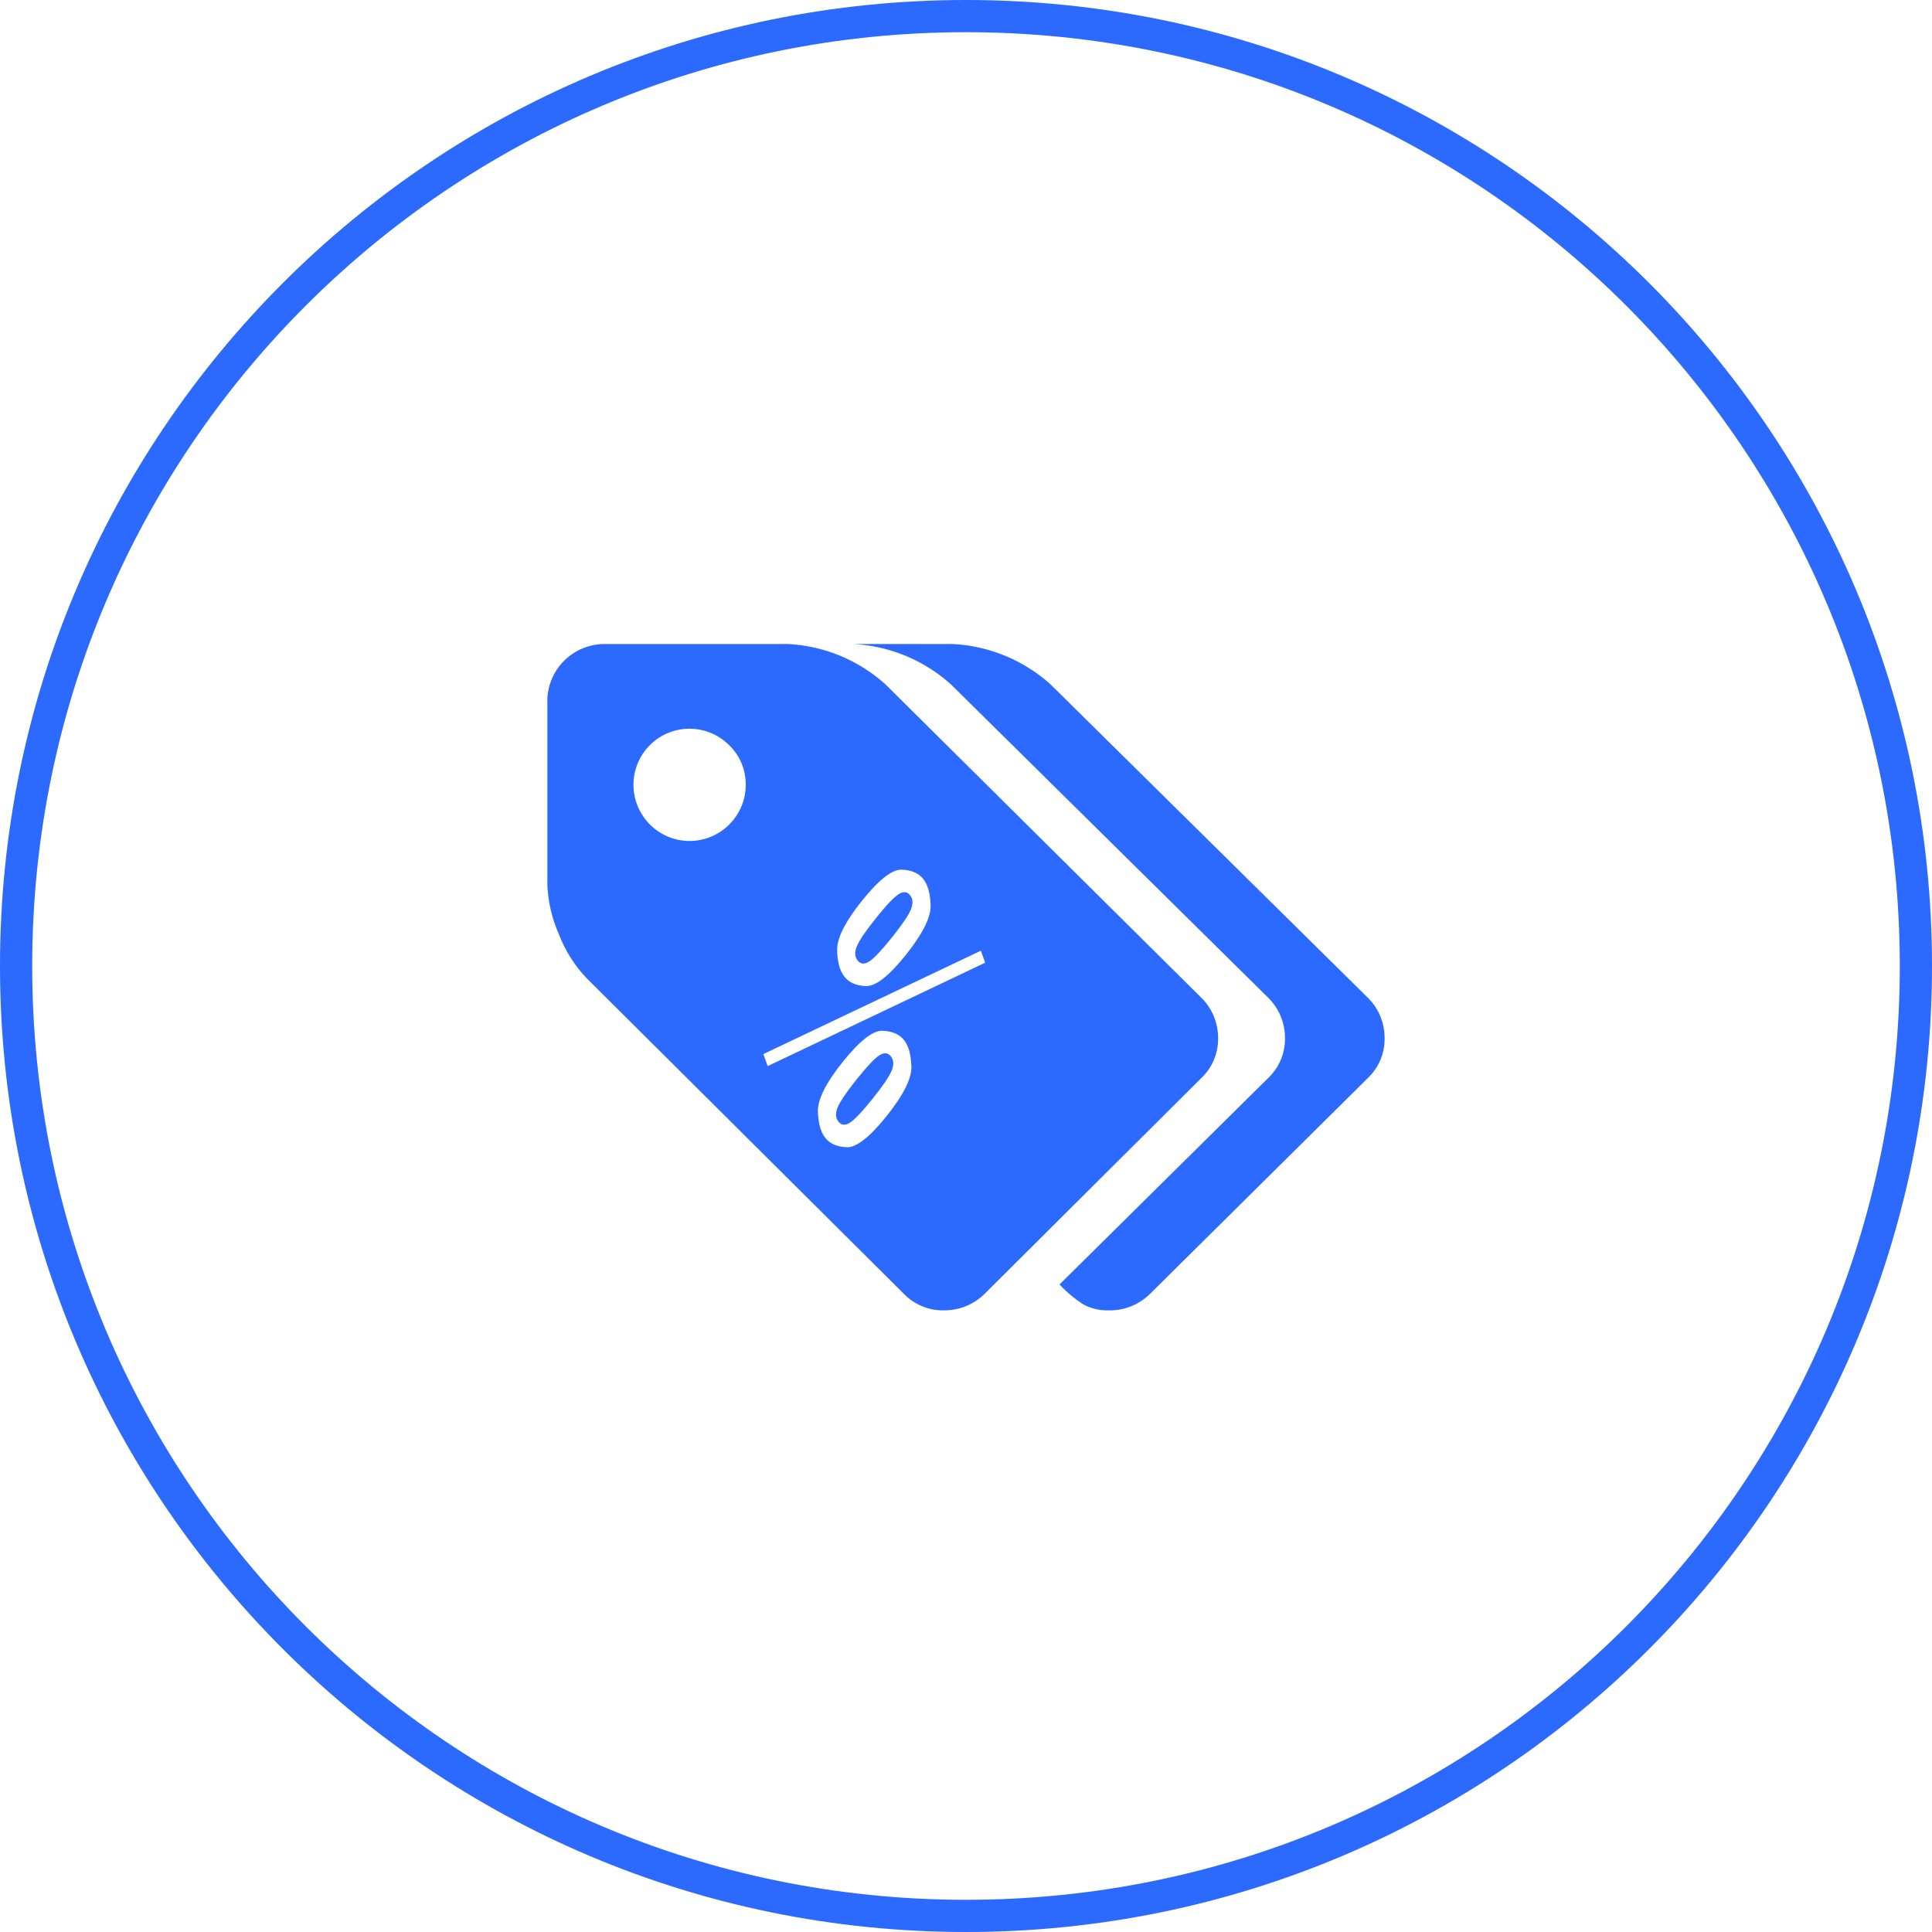 <svg width="60" height="60" viewBox="0 0 60 60" fill="none" xmlns="http://www.w3.org/2000/svg">
<path d="M59.5 30C59.5 46.292 46.292 59.5 30 59.5C13.708 59.5 0.5 46.292 0.5 30C0.5 13.708 13.708 0.5 30 0.5C46.292 0.5 59.5 13.708 59.5 30Z" stroke="#2C69FF"/>
<path d="M37.829 32.239C37.83 32.008 37.785 31.78 37.698 31.566C37.61 31.352 37.481 31.158 37.318 30.995L27.488 21.243C26.655 20.497 25.592 20.058 24.475 20H18.757C18.308 20.005 17.878 20.179 17.552 20.488C17.226 20.797 17.029 21.217 17 21.666V27.515C17.026 28.035 17.149 28.55 17.362 29.026C17.56 29.542 17.861 30.013 18.248 30.409L28.079 40.19C28.397 40.513 28.83 40.695 29.284 40.695H29.317L29.334 40.694C29.795 40.694 30.239 40.512 30.569 40.19L37.319 33.469C37.653 33.148 37.837 32.703 37.829 32.239ZM26.771 27.971C27.295 27.318 27.707 26.997 28.006 27.008C28.304 27.019 28.525 27.114 28.671 27.295C28.815 27.475 28.892 27.751 28.901 28.123C28.909 28.494 28.651 29.006 28.127 29.661C27.603 30.315 27.191 30.635 26.893 30.624C26.594 30.613 26.373 30.517 26.229 30.337C26.083 30.156 26.006 29.881 25.998 29.509C25.99 29.137 26.247 28.625 26.771 27.971ZM22.393 25.816C22.204 25.945 21.991 26.035 21.766 26.081C21.542 26.128 21.31 26.129 21.085 26.085C20.86 26.042 20.646 25.954 20.455 25.828C20.264 25.701 20.099 25.538 19.972 25.348C19.843 25.158 19.754 24.945 19.708 24.721C19.662 24.497 19.66 24.266 19.704 24.041C19.747 23.816 19.835 23.602 19.961 23.411C20.087 23.22 20.25 23.056 20.44 22.928L20.438 22.927C20.773 22.702 21.176 22.6 21.577 22.638C21.979 22.677 22.355 22.853 22.641 23.138C22.977 23.461 23.164 23.909 23.16 24.373C23.16 24.951 22.872 25.492 22.393 25.816ZM27.531 34.664C27.007 35.319 26.594 35.64 26.297 35.628C25.998 35.616 25.777 35.52 25.632 35.34C25.487 35.16 25.411 34.884 25.401 34.513C25.392 34.141 25.65 33.628 26.175 32.974C26.699 32.322 27.11 32 27.409 32.011C27.707 32.022 27.928 32.118 28.074 32.298C28.218 32.478 28.294 32.754 28.304 33.126C28.313 33.498 28.055 34.011 27.531 34.664ZM23.842 33.108L23.706 32.736L30.461 29.525L30.596 29.897L23.842 33.108Z" fill="#2C69FF"/>
<path d="M27.314 32.771C27.169 32.862 26.934 33.109 26.609 33.515C26.284 33.921 26.085 34.214 26.012 34.395C25.939 34.576 25.949 34.72 26.039 34.834C26.13 34.947 26.247 34.958 26.392 34.868C26.536 34.778 26.772 34.529 27.097 34.124C27.422 33.718 27.621 33.425 27.694 33.245C27.765 33.064 27.757 32.918 27.666 32.805C27.576 32.691 27.459 32.681 27.314 32.771ZM26.988 29.864C27.133 29.774 27.368 29.526 27.694 29.12C28.019 28.714 28.218 28.421 28.29 28.241C28.362 28.06 28.354 27.914 28.263 27.801C28.173 27.689 28.055 27.677 27.911 27.768C27.765 27.857 27.531 28.105 27.206 28.511C26.88 28.917 26.681 29.21 26.609 29.391C26.536 29.57 26.545 29.718 26.635 29.83C26.726 29.943 26.844 29.954 26.988 29.864ZM42.489 30.995L32.614 21.243C31.777 20.496 30.71 20.058 29.59 20H26.496C27.616 20.057 28.683 20.496 29.52 21.243L39.395 30.995C39.724 31.325 39.909 31.772 39.907 32.239C39.91 32.468 39.867 32.696 39.779 32.907C39.69 33.119 39.56 33.31 39.395 33.469L32.904 39.89C33.121 40.124 33.368 40.33 33.636 40.505C33.866 40.631 34.125 40.696 34.387 40.695H34.45C34.919 40.7 35.371 40.518 35.706 40.191L42.49 33.47C42.823 33.149 43.008 32.702 43 32.239C43.001 32.008 42.957 31.779 42.869 31.566C42.781 31.352 42.652 31.158 42.489 30.995Z" fill="#2C69FF"/>
</svg>
